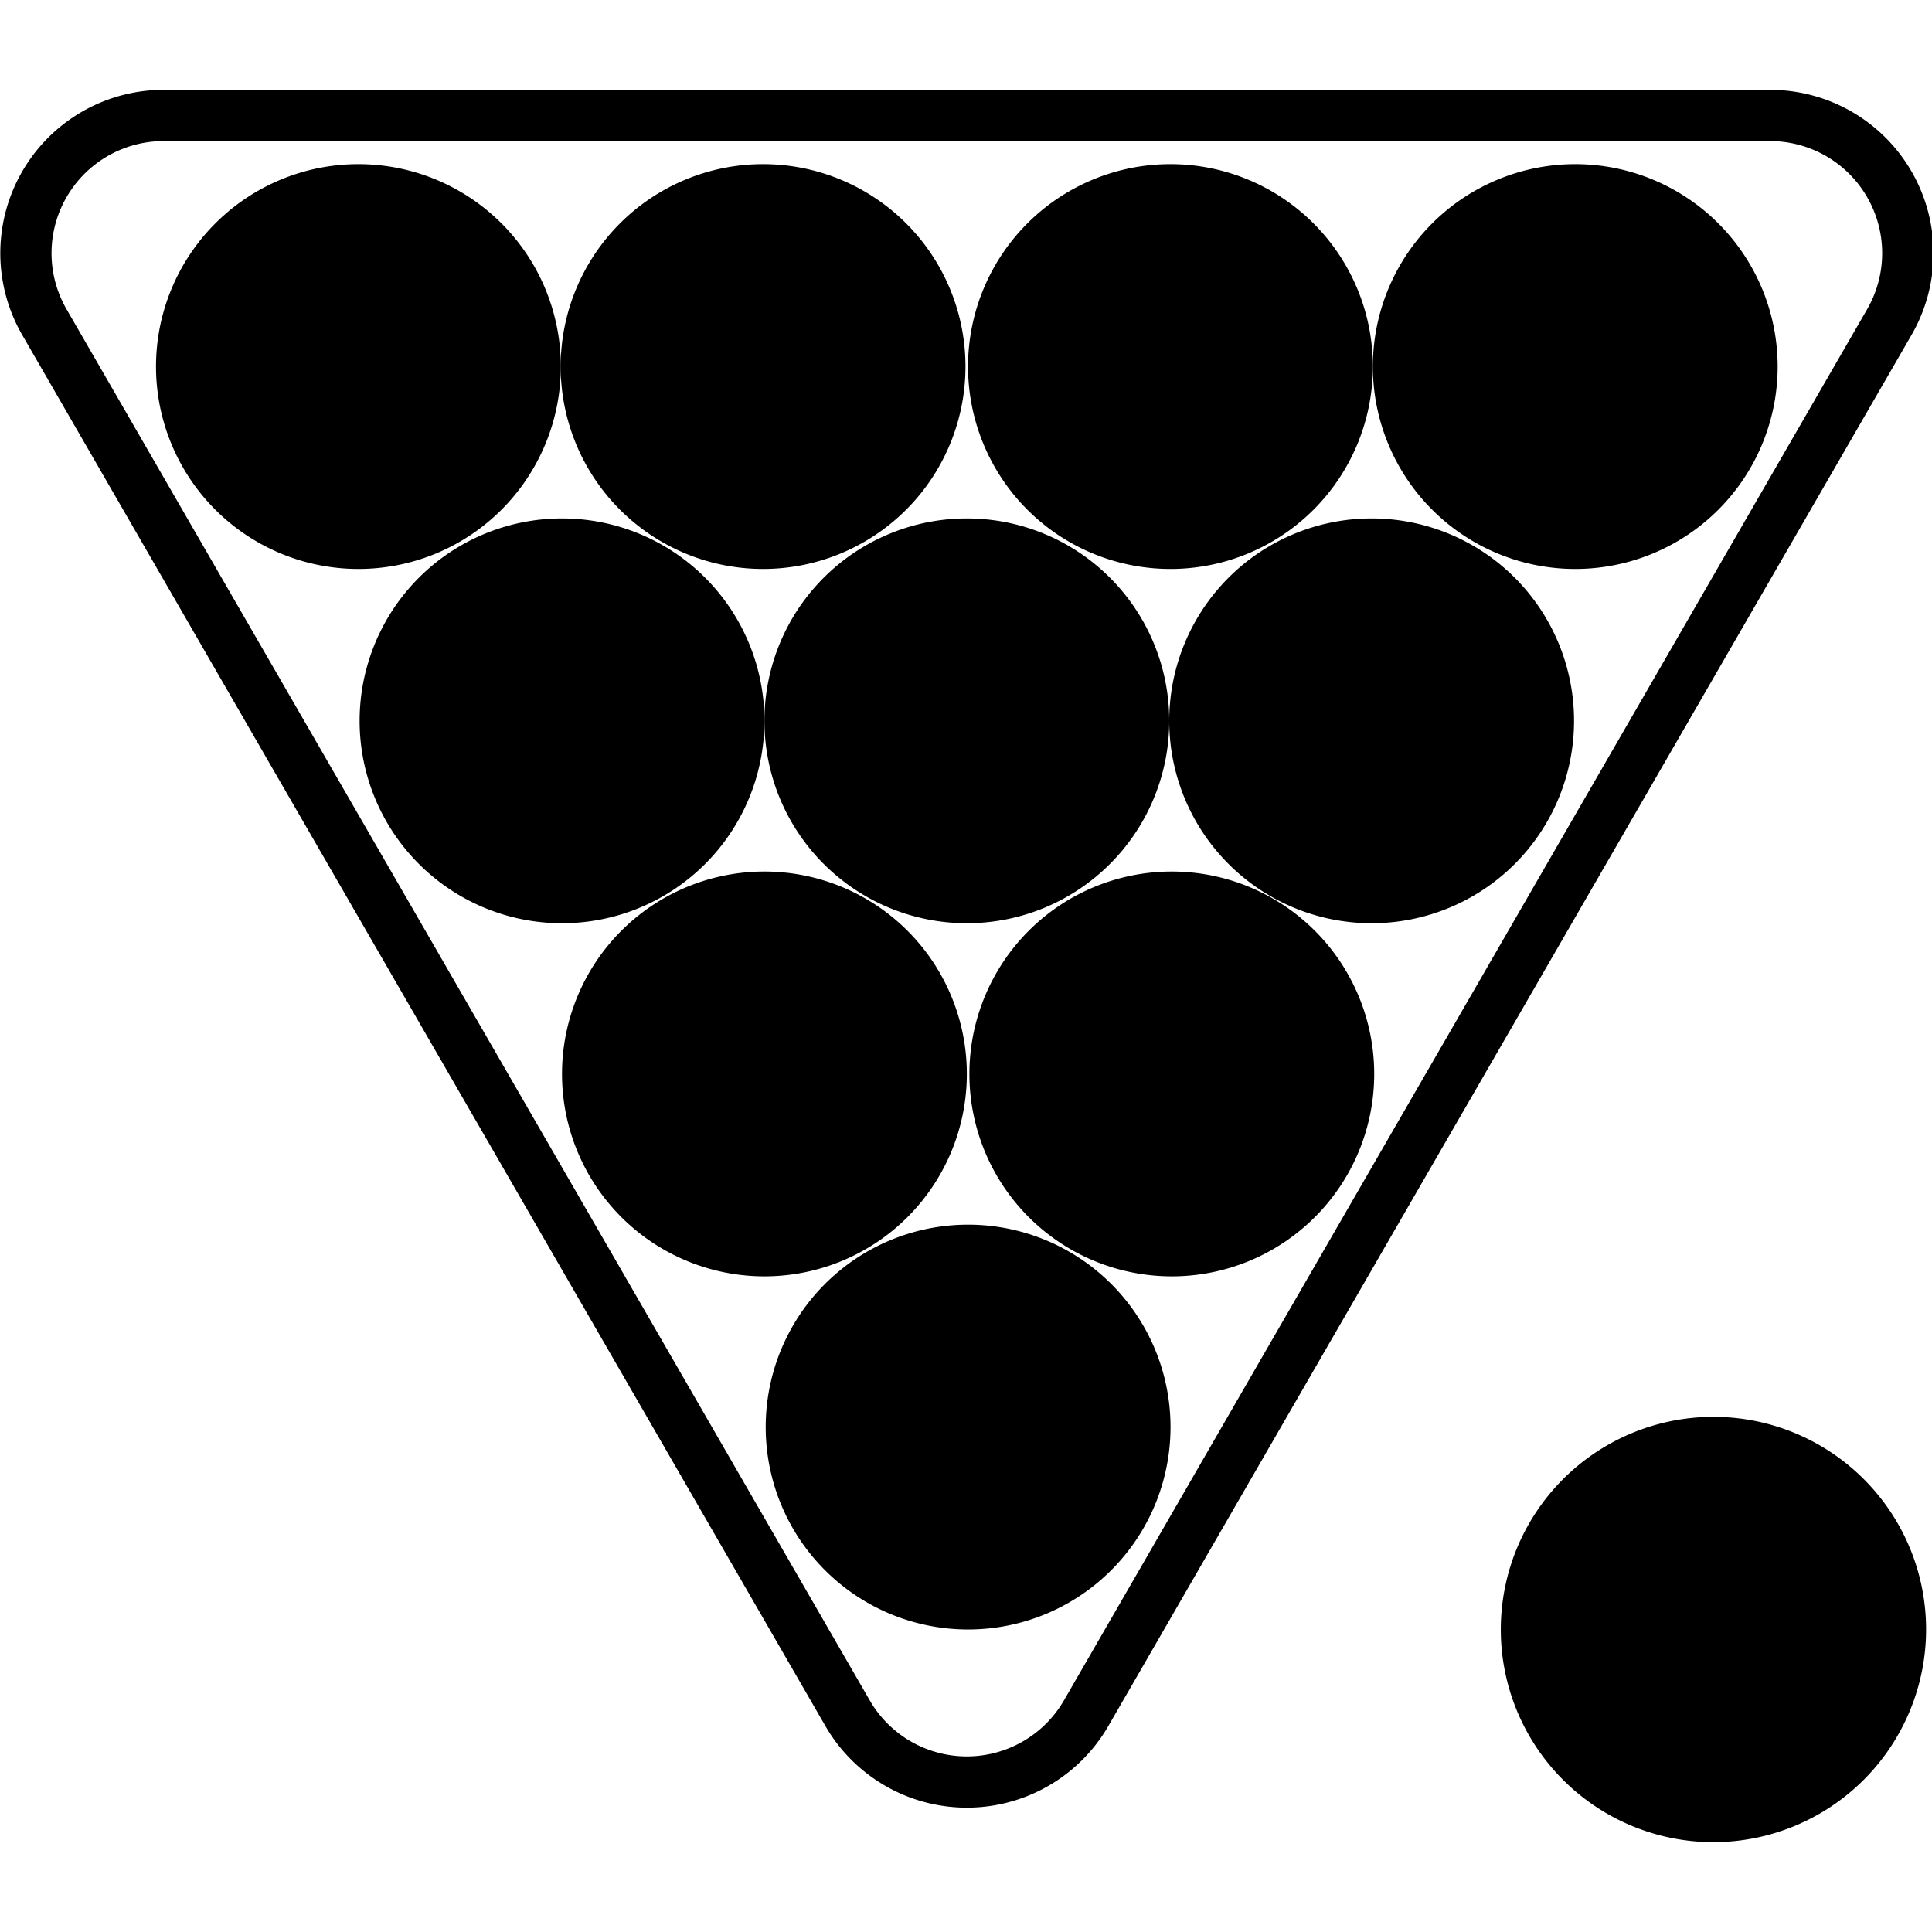 <svg t="1730950691971" class="icon" viewBox="0 0 1129 1024" version="1.1" xmlns="http://www.w3.org/2000/svg" p-id="4395" width="32" height="32"><path d="M95.612 29.944h938.749a65.518 65.518 0 0 1 56.744 98.277l-117.351 203.231-117.336 203.231-117.351 203.231-117.336 203.246a65.533 65.533 0 0 1-113.473 0L390.921 737.914l-117.336-203.231-117.351-203.231L38.897 128.221A65.518 65.518 0 0 1 95.627 29.944m0-29.944A95.462 95.462 0 0 0 12.966 143.193l117.336 203.231 117.351 203.231 117.336 203.231 117.351 203.246a95.477 95.477 0 0 0 165.337 0l117.336-203.246 117.351-203.231 117.336-203.231L1117.066 143.193A95.462 95.462 0 0 0 1034.391 0h-938.749z"  p-id="4396"></path><path d="M565.735 781.437m-118.279 0a118.279 118.279 0 1 0 236.559 0 118.279 118.279 0 1 0-236.559 0Z"  p-id="4397"></path><path d="M1001.287 899.717m-118.279 0a118.279 118.279 0 1 0 236.559 0 118.279 118.279 0 1 0-236.559 0Z"  p-id="4398"></path><path d="M1001.287 1024a124.268 124.268 0 1 1 124.268-124.268 124.403 124.403 0 0 1-124.268 124.268z m0-236.559a112.291 112.291 0 1 0 112.291 112.291 112.425 112.425 0 0 0-112.291-112.291z"  p-id="4399"></path><path d="M209.444 161.698m-118.279 0a118.279 118.279 0 1 0 236.559 0 118.279 118.279 0 1 0-236.559 0Z"  p-id="4400"></path><path d="M445.913 161.698m-118.279 0a118.279 118.279 0 1 0 236.559 0 118.279 118.279 0 1 0-236.559 0Z"  p-id="4401"></path><path d="M683.969 161.698m-118.279 0a118.279 118.279 0 1 0 236.559 0 118.279 118.279 0 1 0-236.559 0Z"  p-id="4402"></path><path d="M920.528 161.698m-118.279 0a118.279 118.279 0 1 0 236.559 0 118.279 118.279 0 1 0-236.559 0Z"  p-id="4403"></path><path d="M328.427 368.732m-118.279 0a118.279 118.279 0 1 0 236.559 0 118.279 118.279 0 1 0-236.559 0Z"  p-id="4404"></path><path d="M564.986 368.732m-118.279 0a118.279 118.279 0 1 0 236.559 0 118.279 118.279 0 1 0-236.559 0Z"  p-id="4405"></path><path d="M801.545 368.732m-118.279 0a118.279 118.279 0 1 0 236.559 0 118.279 118.279 0 1 0-236.559 0Z"  p-id="4406"></path><path d="M446.707 575.077m-118.279 0a118.279 118.279 0 1 0 236.559 0 118.279 118.279 0 1 0-236.559 0Z"  p-id="4407"></path><path d="M684.763 575.077m-118.279 0a118.279 118.279 0 1 0 236.559 0 118.279 118.279 0 1 0-236.559 0Z"  p-id="4408"></path><path d="M575.467 741.731v64.799h-13.31v-49.902a23.521 23.521 0 0 1-6.722 3.833 30.318 30.318 0 0 1-7.815 2.111v-11.349a58.691 58.691 0 0 0 19.464-9.492zM440.508 589.166h26.95v11.004h-42.161v-4.701a21.979 21.979 0 0 1 1.827-8.983 28.297 28.297 0 0 1 5.016-7.636 60.697 60.697 0 0 1 9.897-8.295 38.927 38.927 0 0 0 8.609-8.13 12.981 12.981 0 0 0 2.455-7.486q0-8.549-9.343-8.549c-5.45 0-10.675 2.186-15.631 6.543v-11.783a33.642 33.642 0 0 1 18.67-5.36q9.477 0 14.972 4.851a16.859 16.859 0 0 1 5.51 13.235 22.039 22.039 0 0 1-1.587 8.564 25.572 25.572 0 0 1-4.626 7.187 60.562 60.562 0 0 1-9.702 8.07 55.681 55.681 0 0 0-8.639 7.082 7.082 7.082 0 0 0-2.216 4.387zM665.374 586.381a24.12 24.12 0 0 0 14.822 4.746 13.804 13.804 0 0 0 8.519-2.381 7.95 7.95 0 0 0 3.144-6.752 7.651 7.651 0 0 0-3.743-6.872 19.464 19.464 0 0 0-10.48-2.381h-5.644v-10.196h5.195q12.786 0 12.771-8.594 0-8.1-9.792-8.1a21.485 21.485 0 0 0-12.397 4.177v-10.93a32.939 32.939 0 0 1 15.436-3.399 23.955 23.955 0 0 1 14.613 4.147 13.475 13.475 0 0 1 5.615 11.528q0 12.442-12.621 15.646v0.195a16.799 16.799 0 0 1 10.615 4.851 13.924 13.924 0 0 1 3.968 10.016 16.769 16.769 0 0 1-6.618 14.119q-6.603 5.076-17.622 5.076-9.792 0-15.766-3.234zM337.021 328.802v40.29h8.983v9.612h-8.983v13.475h-11.978v-13.475h-28.327v-9.702a222.096 222.096 0 0 0 16.469-20.796 130.916 130.916 0 0 0 11.633-19.464z m-28.657 40.29h16.679v-23.252a91.075 91.075 0 0 1-5.629 8.983q-3.668 5.18-11.004 14.268zM546.211 392.178v-11.424a26.56 26.56 0 0 0 14.044 4.013 12.936 12.936 0 0 0 8.789-2.77 9.402 9.402 0 0 0 3.174-7.486q0-9.852-13.475-9.867a103.307 103.307 0 0 0-11.499 0.749l2.381-35.005h33.567v10.885H560.255l-0.898 13.34a80.101 80.101 0 0 1 6.273-0.284q9.283 0 14.673 5.076a18.056 18.056 0 0 1 5.375 13.759 20.497 20.497 0 0 1-6.498 15.661q-6.513 6.079-17.697 6.079a37.894 37.894 0 0 1-15.272-2.725zM819.946 342.247a20.961 20.961 0 0 0-10.48-2.74 14.029 14.029 0 0 0-11.738 5.749 23.791 23.791 0 0 0-4.402 14.882h0.255a14.972 14.972 0 0 1 13.475-6.962 15.87 15.87 0 0 1 12.681 5.465 21.126 21.126 0 0 1 4.686 14.223 21.695 21.695 0 0 1-6.109 15.825 20.961 20.961 0 0 1-15.601 6.243q-10.9 0-16.679-7.86t-5.794-21.53q0-16.11 7.486-26.141t20.961-10.046a30.438 30.438 0 0 1 11.334 1.707z m-26.201 30.738a14.029 14.029 0 0 0 2.455 8.354 7.621 7.621 0 0 0 6.468 3.444 7.486 7.486 0 0 0 6.393-3.159 12.876 12.876 0 0 0 2.336-7.89q0-10.69-8.804-10.69a8.025 8.025 0 0 0-6.408 2.83 10.48 10.48 0 0 0-2.44 7.112zM231.738 131.44q-7.696 13.804-11.484 22.234a131.754 131.754 0 0 0-6.154 16.469 118.504 118.504 0 0 0-3.653 16.694h-14.164a117.501 117.501 0 0 1 7.232-25.108 185.13 185.13 0 0 1 14.313-27.414h-30.259v-10.885h44.213zM423.575 169.723a15.96 15.96 0 0 1 3.204-9.822 18.251 18.251 0 0 1 9.253-6.303 19.598 19.598 0 0 1-7.486-6.139 13.954 13.954 0 0 1-2.65-8.28 15.062 15.062 0 0 1 2.605-8.609 17.413 17.413 0 0 1 7.261-6.064 24.375 24.375 0 0 1 10.48-2.186 25.183 25.183 0 0 1 10.48 2.141 17.338 17.338 0 0 1 7.336 5.989 14.972 14.972 0 0 1 2.62 8.534 13.475 13.475 0 0 1-2.89 8.235 19.658 19.658 0 0 1-7.756 5.989 19.374 19.374 0 0 1 9.253 6.318 15.96 15.96 0 0 1 3.309 10.016 16.14 16.14 0 0 1-6.258 13.145q-6.258 5.076-16.26 5.076t-16.245-5.076a16.02 16.02 0 0 1-6.258-12.966z m13.235-1.183a9.837 9.837 0 0 0 2.53 7.082 9.882 9.882 0 0 0 13.475 0 10.585 10.585 0 0 0 0-13.984 9.537 9.537 0 0 0-13.475 0 9.672 9.672 0 0 0-2.53 6.902z m1.961-27.998a8.789 8.789 0 0 0 2.141 5.989 6.872 6.872 0 0 0 5.435 2.485 7.037 7.037 0 0 0 5.36-2.411 8.639 8.639 0 0 0 2.216-5.989 8.983 8.983 0 0 0-2.156-6.109 6.872 6.872 0 0 0-5.42-2.5 6.797 6.797 0 0 0-5.465 2.5 9.133 9.133 0 0 0-2.051 6.034zM665.239 174.47a21.53 21.53 0 0 0 11.978 3.279q15.361 0 15.691-19.973l-0.255-0.09q-4.177 6.438-12.891 6.438a16.874 16.874 0 0 1-12.996-5.555 19.868 19.868 0 0 1-5.105-13.984 21.799 21.799 0 0 1 6.154-16.08 21.5 21.5 0 0 1 16.005-6.183 19.044 19.044 0 0 1 16.125 7.815q5.854 7.815 5.854 21.814 0 16.634-7.067 26.291t-20.317 9.657a33.373 33.373 0 0 1-13.145-2.411z m9.373-31.067a11.813 11.813 0 0 0 2.44 7.905 8.265 8.265 0 0 0 6.648 2.86 7.905 7.905 0 0 0 6.198-2.74 9.837 9.837 0 0 0 2.44-6.797 14.972 14.972 0 0 0-2.44-8.519 7.486 7.486 0 0 0-6.528-3.638 7.606 7.606 0 0 0-6.363 3.144 12.487 12.487 0 0 0-2.396 7.785zM904.463 121.992v64.799h-13.31V136.89a23.521 23.521 0 0 1-6.722 3.833 30.318 30.318 0 0 1-7.815 2.111v-11.349a58.975 58.975 0 0 0 19.464-9.492zM923.717 156.129q0-16.469 6.064-25.138t17.517-8.669q21.874 0 21.859 32.34 0 15.915-5.989 24.584t-17.158 8.654q-22.278 0-22.293-31.771z m13.385-0.314q0 21.934 9.387 21.934t9.208-22.593q0-22.683-8.983-22.683-9.597 0-9.612 23.341z"  p-id="4409"></path></svg>